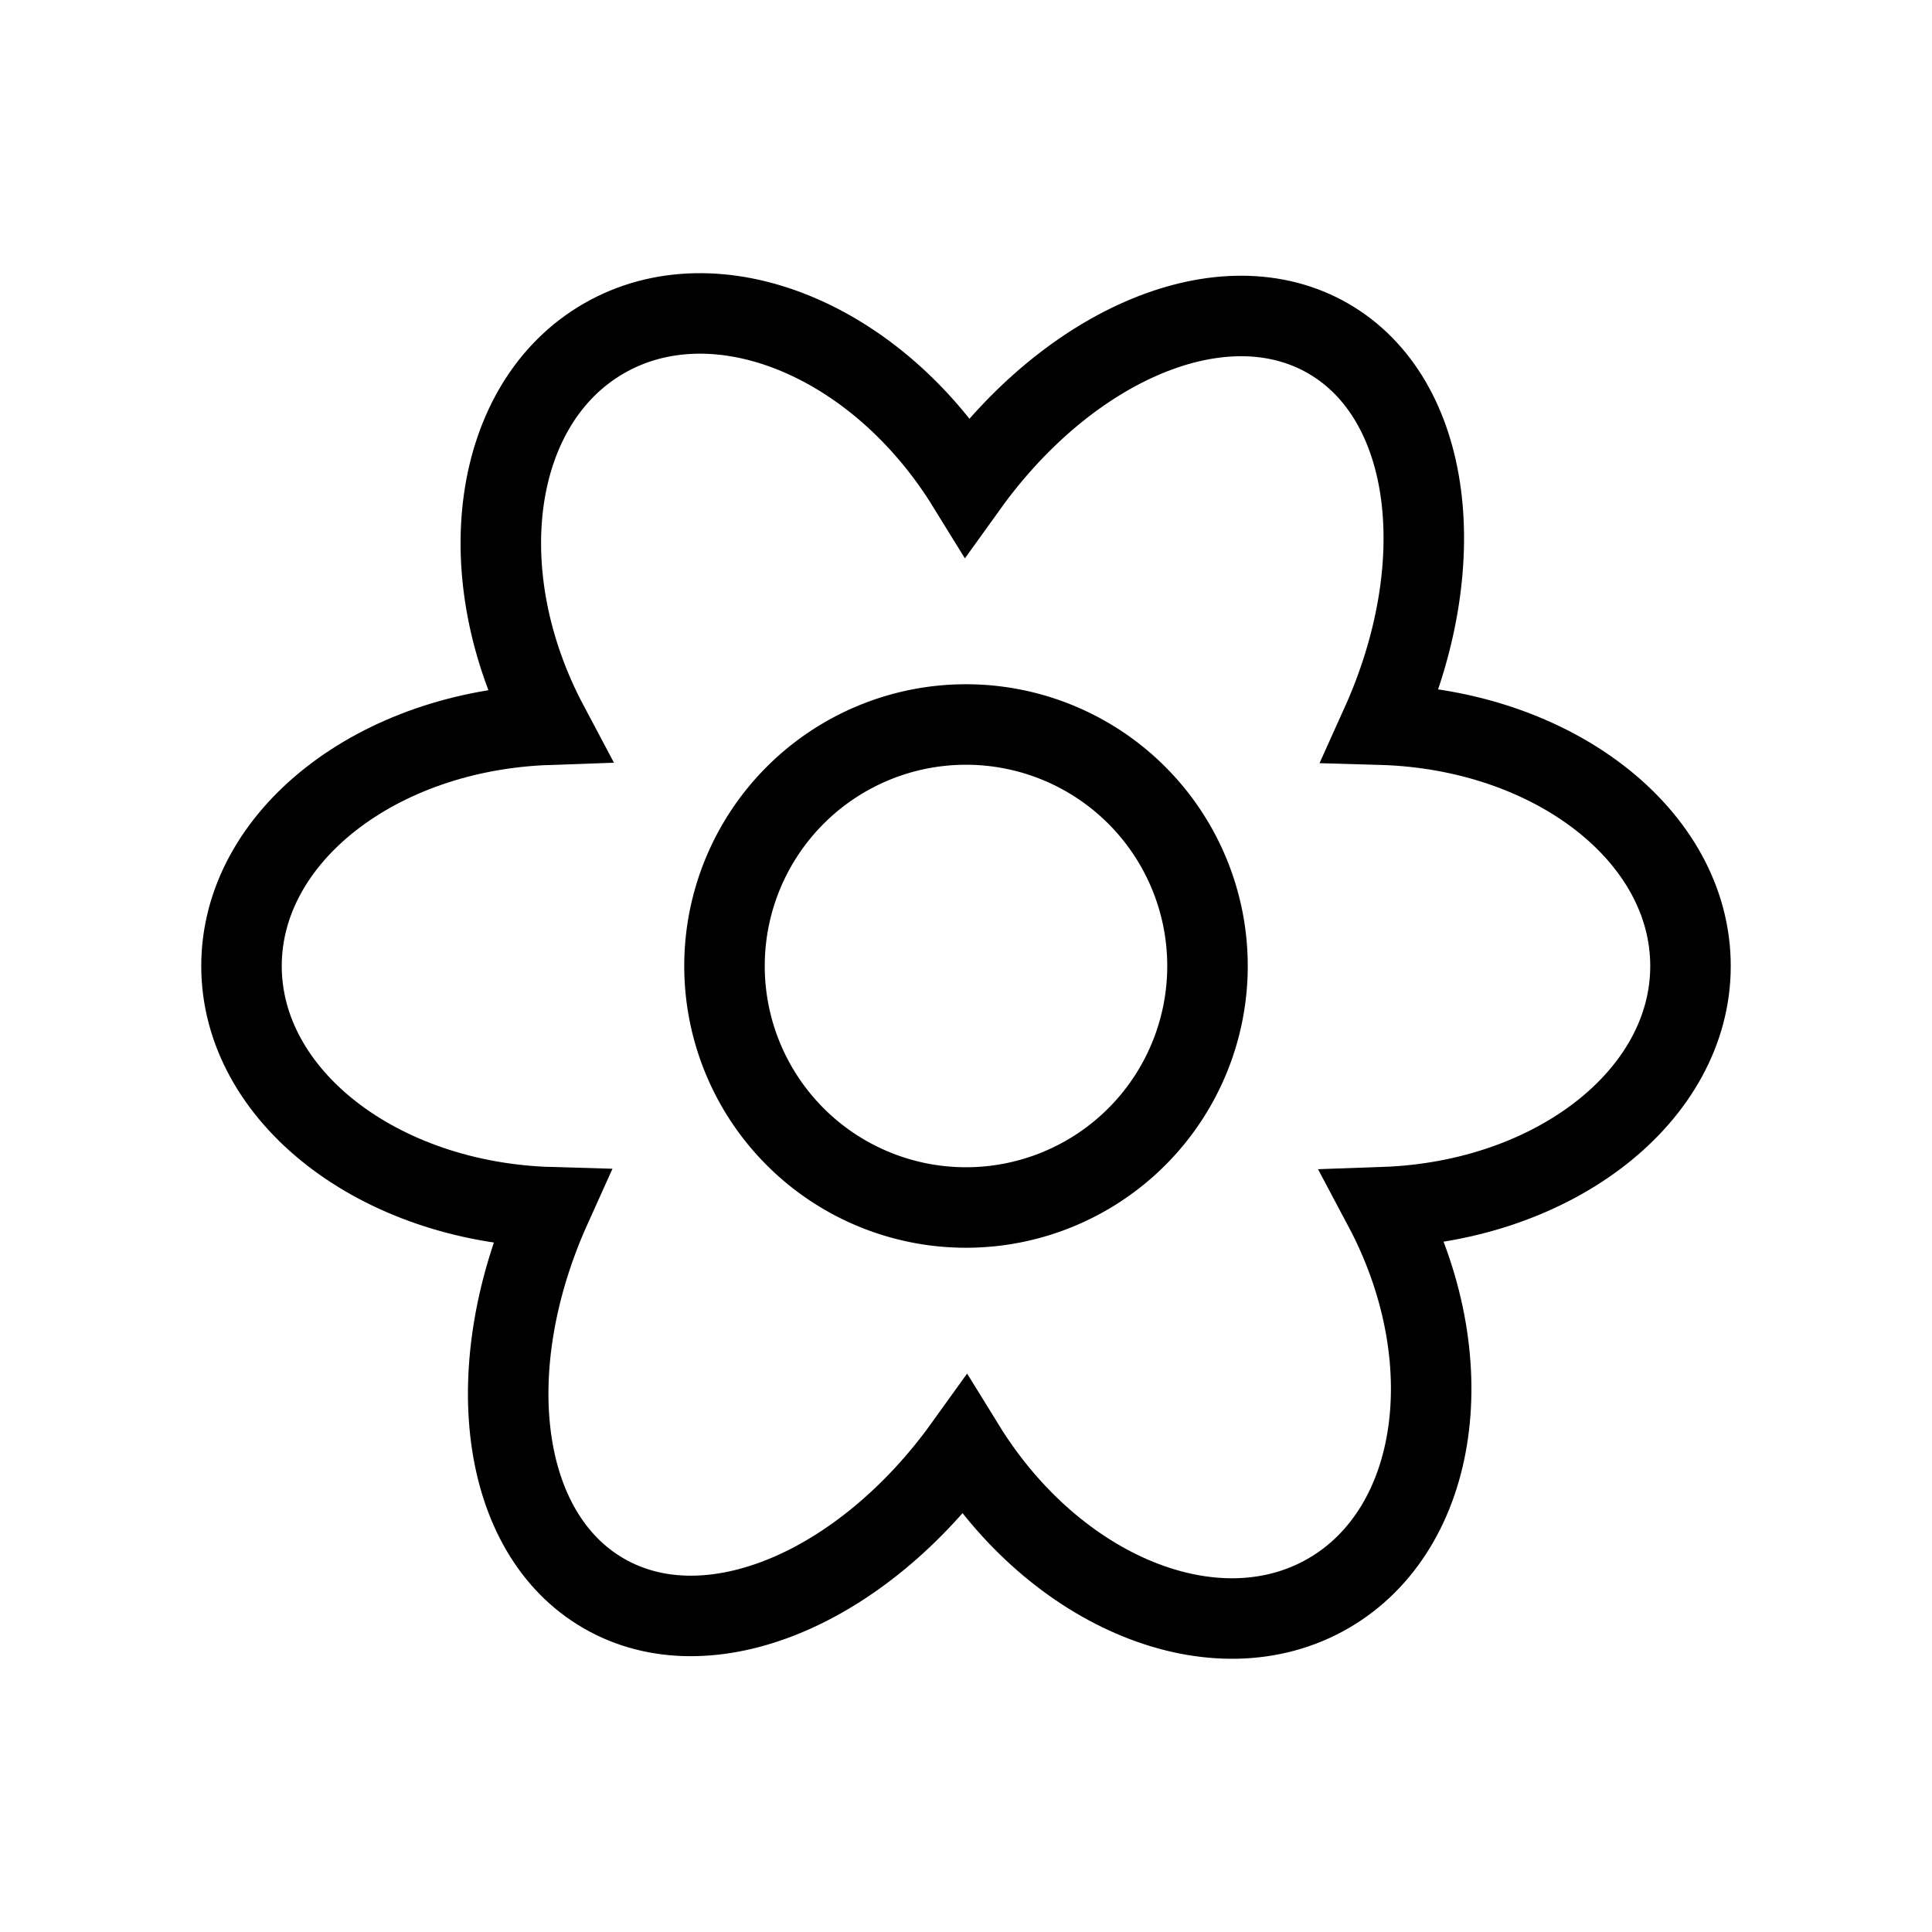 <svg xmlns="http://www.w3.org/2000/svg" width="24" height="24" fill="none">
    <path stroke="currentColor" d="M6.81 9.003c-.996-1.874-.703-3.993.69-4.798 1.4-.808 3.396.01 4.518 1.83 1.27-1.767 3.18-2.582 4.482-1.83 1.303.752 1.551 2.813.656 4.797C19.293 9.063 21 10.382 21 12c0 1.609-1.689 2.922-3.81 2.996.996 1.874.703 3.993-.69 4.798-1.4.809-3.396-.01-4.518-1.83-1.27 1.767-3.18 2.582-4.482 1.83-1.303-.752-1.551-2.813-.656-4.797C4.707 14.936 3 13.617 3 12c0-1.61 1.689-2.923 3.81-2.997Z" clip-rule="evenodd"/>
    <path stroke="currentColor" d="M15 12a3 3 0 1 1-6 0 3 3 0 0 1 6 0Z"/>
</svg>